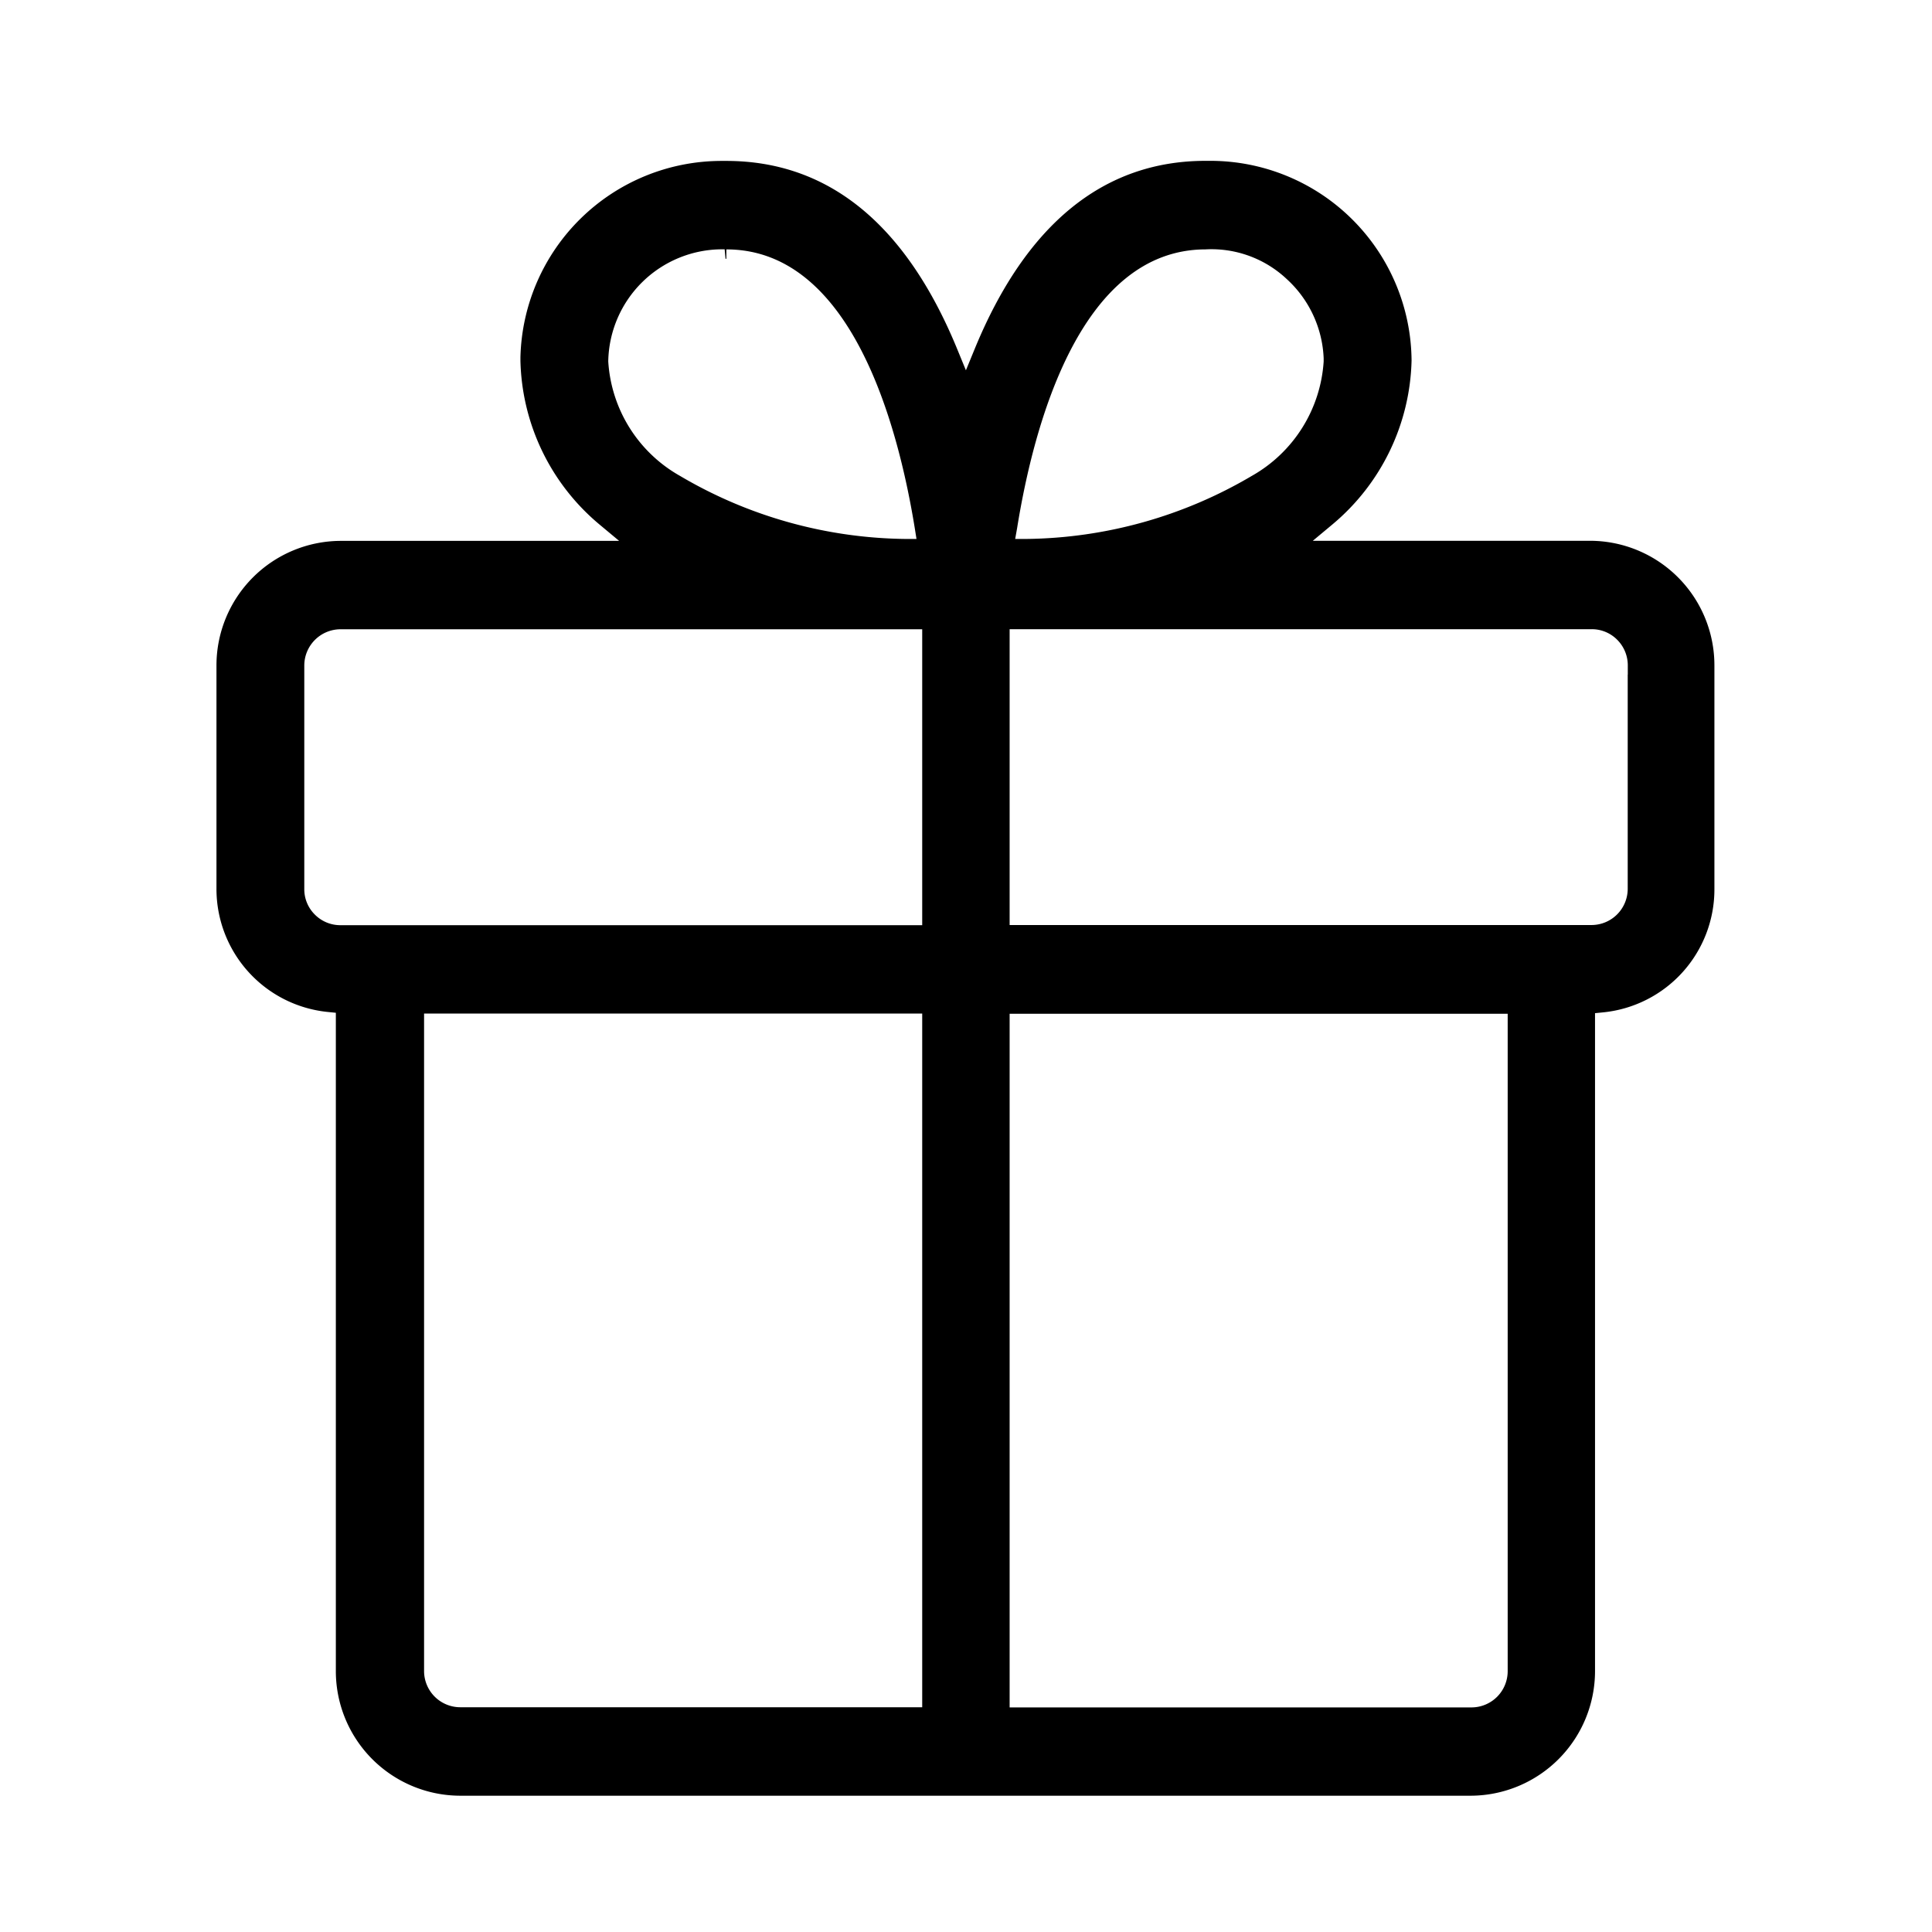 <svg xmlns="http://www.w3.org/2000/svg" width="24" height="24" viewBox="0 0 24 24">
    <g>
        <g>
            <path d="M-3413.553-1457.4h-3.464l.247-.206a2.736 2.736 0 0 0 .98-2.033 2.5 2.5 0 0 0-2.5-2.481h-.059c-1.267 0-2.232.787-2.869 2.339l-.108.263-.108-.263c-.637-1.552-1.6-2.338-2.869-2.338h-.057a2.5 2.5 0 0 0-2.5 2.44v.043a2.73 2.73 0 0 0 .979 2.031l.247.206h-3.464a1.548 1.548 0 0 0-1.538 1.549v2.771a1.536 1.536 0 0 0 1.383 1.532l.1.01v8.172a1.548 1.548 0 0 0 1.537 1.554h12.568a1.549 1.549 0 0 0 1.537-1.549v-8.172l.1-.01a1.535 1.535 0 0 0 1.383-1.533v-2.776a1.547 1.547 0 0 0-1.525-1.549zm-12.216-2.23a1.417 1.417 0 0 1 1.413-1.391h.033l.011.118h.01v-.117c1.548 0 2.13 2.168 2.34 3.459l.022.138h-.139a5.624 5.624 0 0 1-2.8-.784 1.755 1.755 0 0 1-.89-1.421zm3.9 16.72h-5.74a.45.45 0 0 1-.448-.45v-8.167h6.188zm0-9.715h-7.228a.445.445 0 0 1-.317-.132.442.442 0 0 1-.131-.317v-2.777a.451.451 0 0 1 .447-.45h7.229zm1.179-4.933c.208-1.292.787-3.458 2.339-3.462a1.365 1.365 0 0 1 1.014.372 1.409 1.409 0 0 1 .455.981v.039a1.762 1.762 0 0 1-.893 1.422 5.628 5.628 0 0 1-2.8.783h-.139zm6.094 14.2a.45.45 0 0 1-.442.45h-5.745v-8.617h6.187zm1.491-12.38v2.661a.45.45 0 0 1-.447.45h-7.231v-3.675h7.231a.444.444 0 0 1 .315.13.449.449 0 0 1 .133.318v.116z" transform="translate(-5150 1) translate(8583.325 1463.118)"/>
        </g>
    </g>
</svg>

